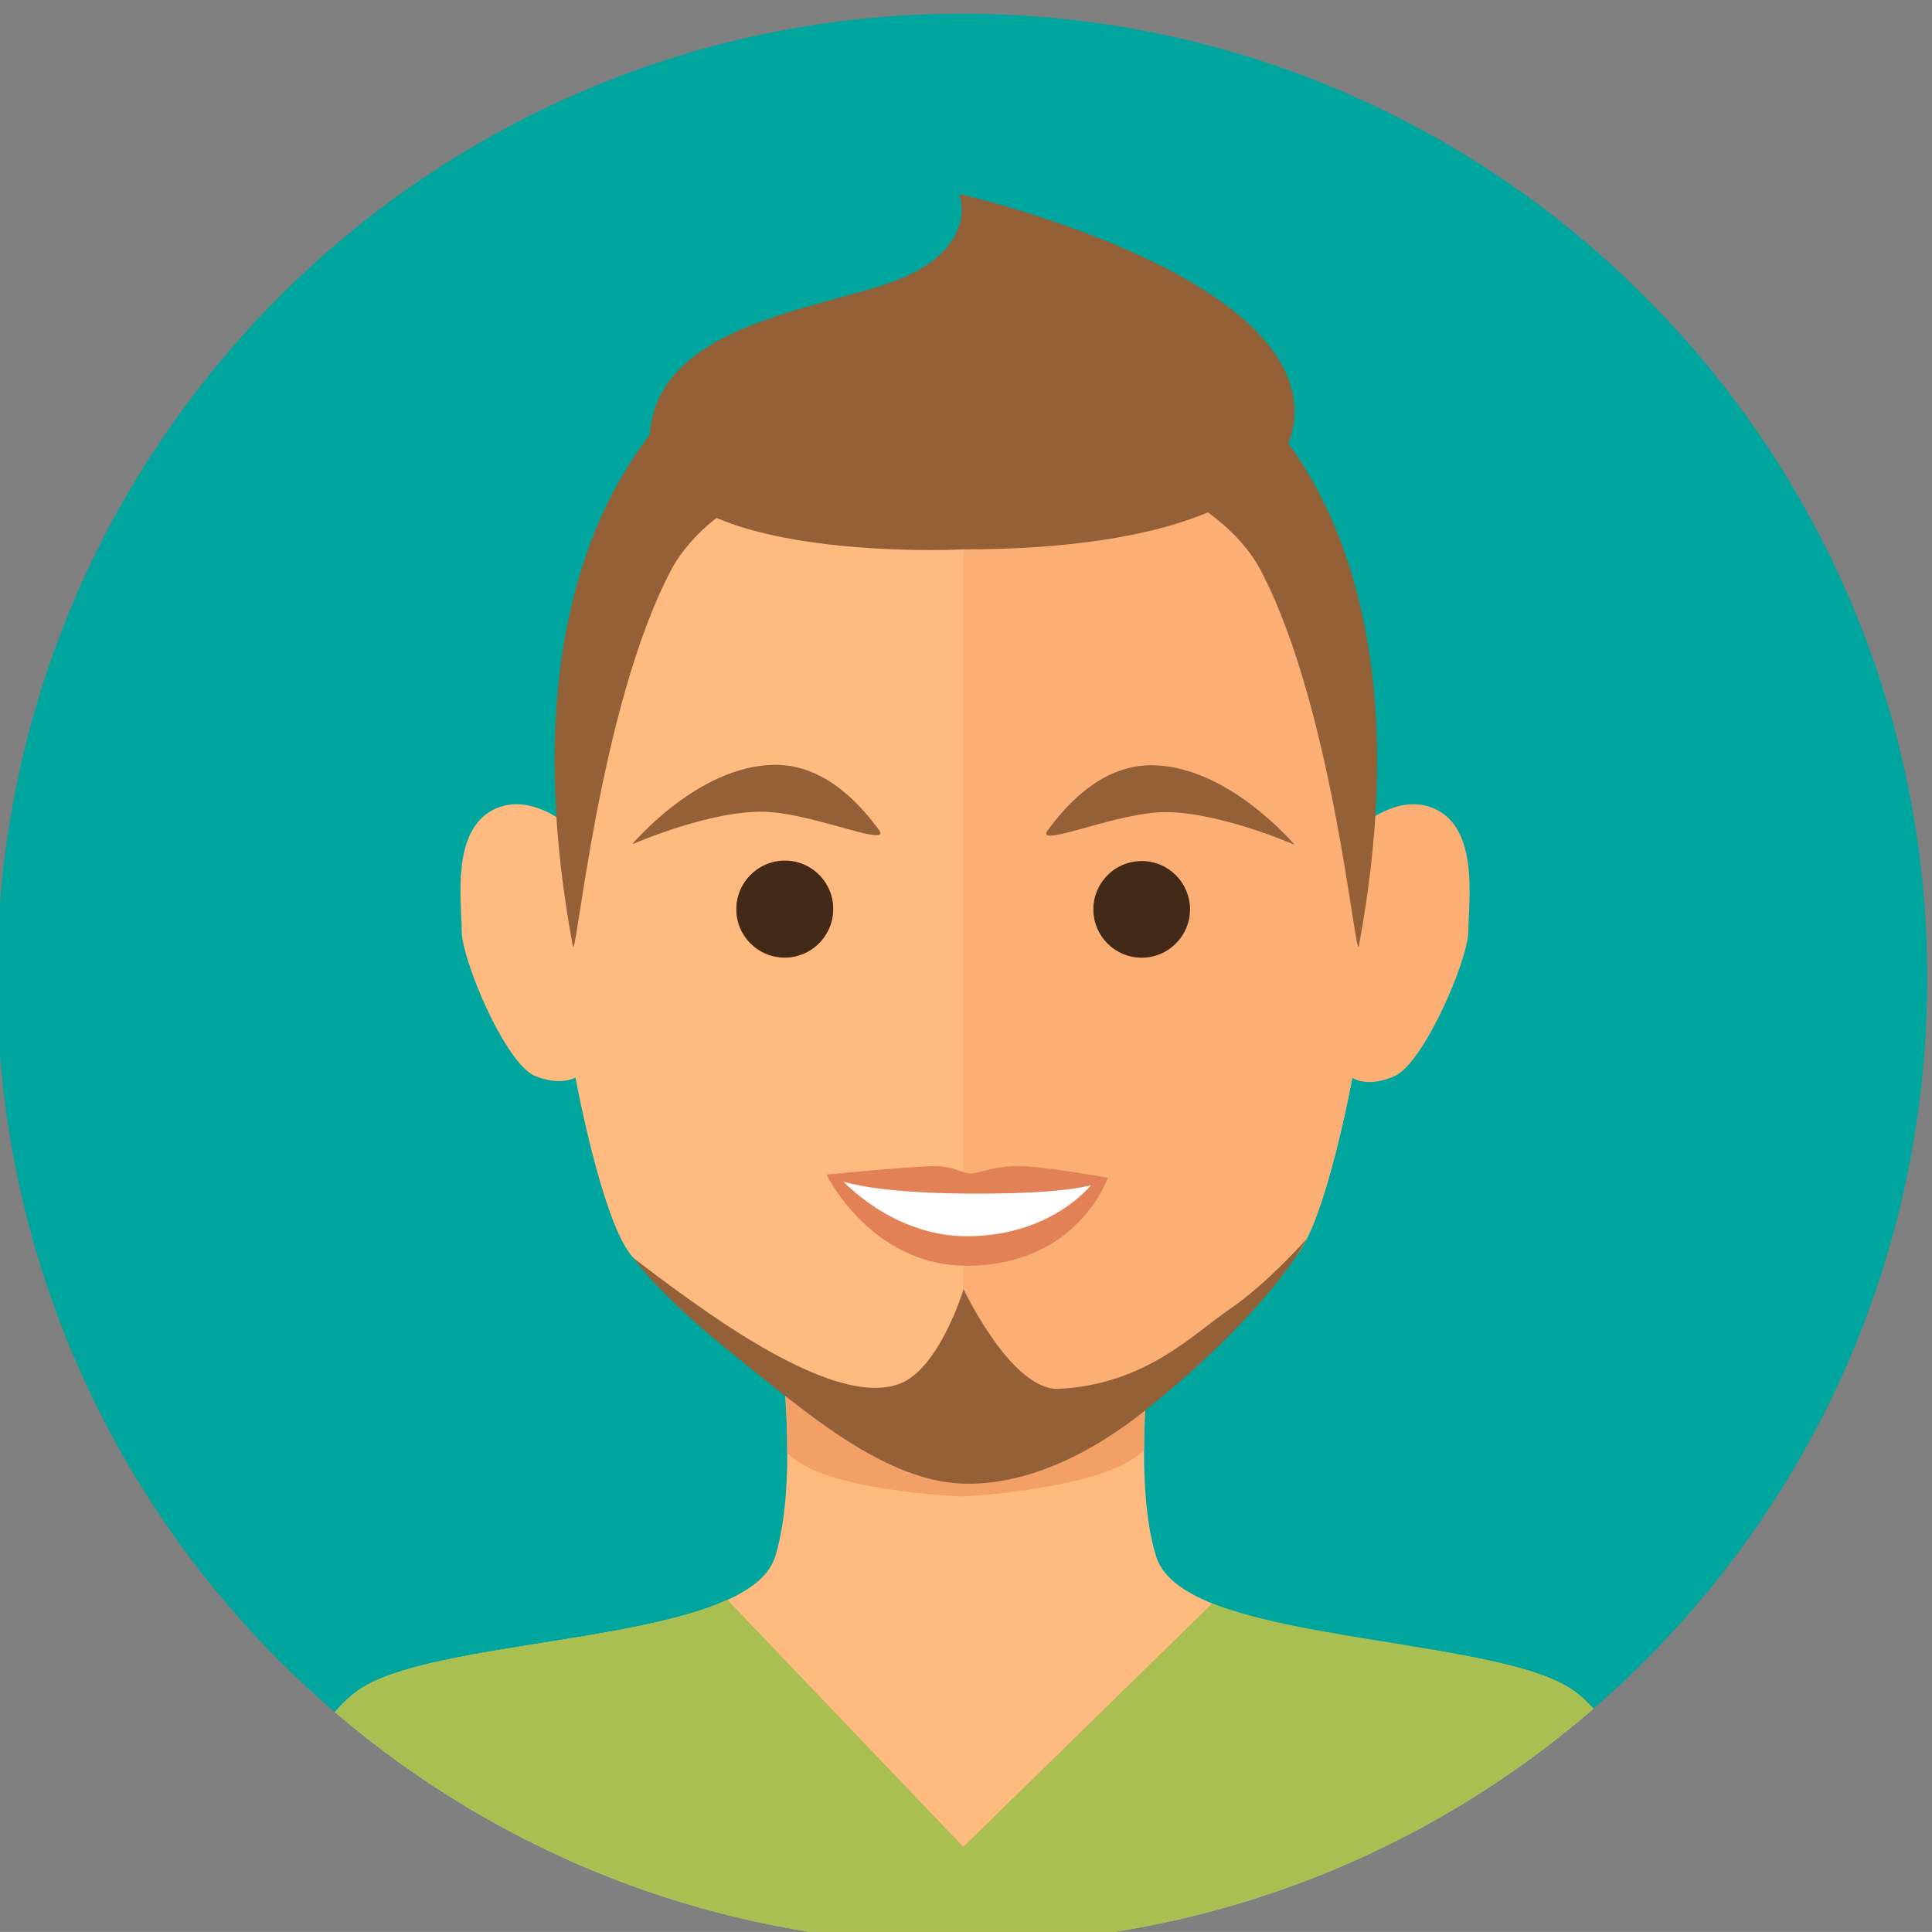 <?xml version="1.0" encoding="UTF-8" standalone="no"?>
<!-- Created with Inkscape (http://www.inkscape.org/) -->

<svg
   width="64.853mm"
   height="64.852mm"
   viewBox="0 0 64.853 64.852"
   version="1.1"
   id="svg1"
   xml:space="preserve"
   xmlns="http://www.w3.org/2000/svg"
   xmlns:svg="http://www.w3.org/2000/svg"><rect x="0" y="0" width="64.853" height="64.852" fill="#808080" stroke="none"/><defs
     id="defs1" /><g
     id="g1-5"
     transform="matrix(0.265,0,0,0.265,-162.692,-72.391)"><g
       id="group-R5"><g
         id="g26"
         transform="translate(-1.107,74.909)"><g
           id="g18"
           transform="translate(81.209,-75.431)"><path
             id="path91"
             d="m 4928.44,3725.1 c 0,0 18.32,-45.19 -47.52,-77 -63.52,-30.69 -228.11,-39.5 -246.06,-141.63 -23.94,-136.19 297.54,-119.84 297.54,-119.84 197.23,0 315.35,48.91 315.35,131.16 0,134.82 -319.31,207.31 -319.31,207.31"
             style="fill:#936037;fill-opacity:1;fill-rule:nonzero;stroke:none"
             transform="matrix(0.133,0,0,-0.133,0,793.707)" /><path
             id="path123"
             d="m 4930.14,3896.86 c -507.64,0 -919.18,-411.53 -919.18,-919.17 0,-507.63 411.54,-919.16 919.18,-919.16 507.63,0 919.16,411.53 919.16,919.16 0,507.64 -411.53,919.17 -919.16,919.17"
             style="fill:#00a69d;fill-opacity:1;fill-rule:nonzero;stroke:none"
             transform="matrix(0.133,0,0,-0.133,0,793.707)" /><path
             id="path124"
             d="m 5508.59,2302.24 c -81.32,50.9 -367.46,41.66 -393.61,124.93 -7.79,24.84 -10.94,56.28 -11.5,88.18 -1.35,74.96 11.5,152.42 11.5,152.42 l -181.5,54.86 -181.51,-54.86 c 0,0 13.17,-79.35 11.45,-155.19 -0.71,-30.92 -3.87,-61.27 -11.45,-85.41 -26.15,-83.27 -312.3,-74.03 -393.61,-124.93 -8.73,-5.46 -17.29,-13.38 -25.68,-23 160.66,-137.57 369.33,-220.71 597.46,-220.71 229.88,0 440.07,84.41 601.25,223.92 -7.48,8.13 -15.06,14.96 -22.8,19.79"
             style="fill:#ffba7f;fill-opacity:1;fill-rule:nonzero;stroke:none"
             transform="matrix(0.133,0,0,-0.133,0,793.707)" /><path
             id="path125"
             d="m 4933.48,2750.41 -184.69,-54.1 c 0,0 16.35,-94.03 14.63,-169.85 32.65,-37.2 166.29,-41.85 167.81,-41.83 1.5,-0.02 137.6,6.95 172.25,44.59 -1.35,74.98 14.02,166.66 14.02,166.66 l -184.02,54.53"
             style="fill:#f2a068;fill-opacity:1;fill-rule:nonzero;stroke:none"
             transform="matrix(0.133,0,0,-0.133,0,793.707)" /><path
             id="path126"
             d="m 4492.19,3142 c -50.35,-14.63 -38.71,-90.24 -38.71,-118.38 -0.06,-28.16 42.05,-127.75 70.27,-138.7 71.52,-27.75 71.6,76.52 71.6,76.52 v 121.28 c 0,0 -52.81,73.86 -103.16,59.28"
             style="fill:#ffba7f;fill-opacity:1;fill-rule:nonzero;stroke:none"
             transform="matrix(0.133,0,0,-0.133,0,793.707)" /><path
             id="path127"
             d="m 5373.55,3141.97 c -50.37,14.65 -103.2,-59.1 -103.2,-59.1 v -121.39 c 0,0 -0.14,-107.49 71.51,-76.58 27.71,12.02 70.33,110.62 70.41,138.72 0,28.1 11.66,103.75 -38.72,118.35"
             style="fill:#fcaf75;fill-opacity:1;fill-rule:nonzero;stroke:none"
             transform="matrix(0.133,0,0,-0.133,0,793.707)" /><path
             id="path128"
             d="m 5173.65,3531.02 c -129.94,108.27 -354.76,108.22 -484.65,0 -135.17,-112.67 -139.25,-236.63 -139.25,-416.92 0,-180.29 12.26,-231.27 12.26,-231.27 0,0 24.49,-132.95 52.48,-167.93 27.97,-35 56.08,-52.48 136.55,-122.44 76.56,-66.6 116.4,-72.97 176.03,-73.42 l 0.23,-0.04 c 1.57,0 3.01,0 4.52,0.02 1.52,-0.02 2.95,-0.02 4.51,-0.02 l 0.21,0.04 c 59.65,0.45 99.5,6.82 176.06,73.42 80.47,69.96 108.55,87.44 136.54,122.44 27.99,34.98 52.48,167.93 52.48,167.93 l -0.23,0.23 c 0.29,1.54 0.43,2.39 0.43,2.39 0,0 11.09,48.37 11.09,228.67 0,180.29 -4.04,304.24 -139.26,416.9"
             style="fill:#ffba7f;fill-opacity:1;fill-rule:nonzero;stroke:none"
             transform="matrix(0.133,0,0,-0.133,0,793.707)" /><path
             id="path129"
             d="m 5173.65,3531.02 c -65,54.16 -153.73,81.21 -242.42,81.17 V 2519.02 h 0.59 c 1.52,-0.02 2.95,-0.02 4.51,-0.02 l 0.21,0.04 c 59.65,0.45 99.5,6.82 176.06,73.42 80.47,69.96 108.55,87.44 136.54,122.44 27.99,34.98 52.48,167.93 52.48,167.93 l -0.23,0.23 c 0.29,1.54 0.43,2.39 0.43,2.39 0,0 11.09,48.37 11.09,228.67 0,180.29 -4.04,304.24 -139.26,416.9"
             style="fill:#fcaf75;fill-opacity:1;fill-rule:nonzero;stroke:none"
             transform="matrix(0.133,0,0,-0.133,0,793.707)" /><path
             id="path130"
             d="m 4761.05,3089.79 c -25.41,0 -46.05,-20.58 -46.05,-46.03 0,-25.41 20.64,-46.02 46.05,-46.02 25.41,0 46.02,20.61 46.02,46.02 0,25.45 -20.61,46.03 -46.02,46.03"
             style="fill:#683c11;fill-opacity:1;fill-rule:nonzero;stroke:none"
             transform="matrix(0.133,0,0,-0.133,0,793.707)" /><path
             id="path131-04"
             d="m 5111.15,3181.03 c -51.35,0.51 -85.45,-43.29 -99.2,-61.42 -13.75,-18.12 56.62,12.97 103.3,16.45 52.6,3.9 131.43,-30.79 131.43,-30.79 0,0 -62.79,75.05 -135.53,75.76"
             style="fill:#936037;fill-opacity:1;fill-rule:nonzero;stroke:none"
             transform="matrix(0.133,0,0,-0.133,0,793.707)" /><path
             id="path132-8"
             d="m 5101.11,3089.79 c -25.45,0 -46.01,-20.58 -46.01,-46.03 0,-25.41 20.56,-46.02 46.01,-46.02 25.41,0 46.04,20.61 46.04,46.02 0,25.45 -20.63,46.03 -46.04,46.03"
             style="fill:#432918;fill-opacity:1;fill-rule:nonzero;stroke:none"
             transform="matrix(0.133,0,0,-0.133,0,793.707)" /><path
             id="path133-71"
             d="m 4751.29,3181.44 c -72.74,-0.72 -135.53,-75.76 -135.53,-75.76 0,0 78.83,34.72 131.45,30.78 46.68,-3.47 117.03,-34.56 103.3,-16.43 -13.75,18.13 -47.87,61.93 -99.22,61.41"
             style="fill:#936037;fill-opacity:1;fill-rule:nonzero;stroke:none"
             transform="matrix(0.133,0,0,-0.133,0,793.707)" /><path
             id="path134-7"
             d="m 4761.31,3090.21 c -25.39,0 -46.02,-20.6 -46.02,-46.02 0,-25.42 20.63,-46.02 46.02,-46.02 25.47,0 46.03,20.6 46.03,46.02 0,25.42 -20.56,46.02 -46.03,46.02"
             style="fill:#432918;fill-opacity:1;fill-rule:nonzero;stroke:none"
             transform="matrix(0.133,0,0,-0.133,0,793.707)" /><path
             id="path135-2"
             d="m 4934.38,2785.56 -71.9,0.92 -52.03,1.41 0.23,-5.08 61.51,-49.65 127.91,-10.53 60.11,60.16 -45.11,4.88 -80.72,-2.11"
             style="fill:#ffffff;fill-opacity:1;fill-rule:nonzero;stroke:none"
             transform="matrix(0.133,0,0,-0.133,0,793.707)" /><path
             id="path136-7"
             d="m 4932.79,2782.56 -88.83,4.16 -7.44,-2.5 c 0,0 -3.81,-28.89 99.93,-28.25 105.56,0.67 93.61,27.52 93.61,27.52 l -97.27,-0.93"
             style="fill:#ffffff;fill-opacity:1;fill-rule:nonzero;stroke:none"
             transform="matrix(0.133,0,0,-0.133,0,793.707)" /><path
             id="path137-2"
             d="m 4939.45,2792.28 c -8.77,-0.94 -16.32,7.66 -38.51,6.94 -27.83,-0.96 -100.02,-8.01 -100.02,-8.01 0,0 18.57,-17.46 135.45,-18.17 126.4,-0.74 132.46,15.06 132.46,15.06 0,0 -65.06,11.94 -88.05,11.21 -22.89,-0.84 -30.98,-5.91 -41.33,-7.03"
             style="fill:#e28156;fill-opacity:1;fill-rule:nonzero;stroke:none"
             transform="matrix(0.133,0,0,-0.133,0,793.707)" /><path
             id="path138-2"
             d="m 4935.86,2732.44 c -71.99,-0.57 -120.33,53.67 -120.33,53.67 l -14.61,5.1 c 0,0 42.3,-87.64 134.98,-86.86 105.08,0.94 132.93,83.75 132.93,83.75 l -13.89,-4.59 c 0,0 -37.13,-50.41 -119.08,-51.07"
             style="fill:#e28156;fill-opacity:1;fill-rule:nonzero;stroke:none"
             transform="matrix(0.133,0,0,-0.133,0,793.707)" /><path
             id="path139-6"
             d="m 5508.59,2302.24 c -61.99,38.83 -246.23,43.89 -340.33,80.45 l -237.03,-231.76 -224.63,235.16 -0.19,-0.02 c -90.3,-40.88 -283.54,-43.44 -348.05,-83.83 -8.73,-5.46 -17.29,-13.38 -25.68,-23 160.66,-137.57 369.33,-220.71 597.46,-220.71 229.88,0 440.07,84.41 601.25,223.92 -7.48,8.13 -15.06,14.96 -22.8,19.79"
             style="fill:#aabf52;fill-opacity:1;fill-rule:nonzero;stroke:none"
             transform="matrix(0.133,0,0,-0.133,0,793.707)" /><path
             id="path140-1"
             d="m 5185.66,2663.53 c -34.7,-23.47 -80.52,-72.38 -163.39,-76.38 -45.04,-2.19 -90.77,94.84 -90.77,94.84 0,0 -23.16,-76.35 -61.32,-90.23 -38.17,-13.87 -95.2,13.65 -142.29,41.99 -47.97,28.88 -111.03,78.16 -111.03,78.16 0,0 25.15,-36.23 95.7,-92.32 68.53,-54.48 145.19,-122.89 223.28,-122.89 58.12,0 117.81,28.84 170.29,71.13 120.59,97.15 152.33,162.34 152.33,162.34 0,0 -38.09,-43.14 -72.8,-66.64"
             style="fill:#936037;fill-opacity:1;fill-rule:nonzero;stroke:none"
             transform="matrix(0.133,0,0,-0.133,0,793.707)" /><path
             id="path141-0"
             d="m 4559.3,3009.07 c 3.3,-17.74 24.25,225.97 93.45,357.5 39.2,74.5 154.32,105 154.32,105 l -120.98,76.25 c 0,0 -203.75,-125 -126.79,-538.75"
             style="fill:#936037;fill-opacity:1;fill-rule:nonzero;stroke:none"
             transform="matrix(0.133,0,0,-0.133,0,793.707)" /><path
             id="path142-6"
             d="m 5181.19,3547.82 -120.98,-76.25 c 0,0 115.12,-30.5 154.32,-105 69.2,-131.53 90.16,-375.24 93.46,-357.5 76.95,413.75 -126.8,538.75 -126.8,538.75"
             style="fill:#936037;fill-opacity:1;fill-rule:nonzero;stroke:none"
             transform="matrix(0.133,0,0,-0.133,0,793.707)" /><path
             id="path143-1"
             d="m 4927.36,3725.09 c 0,0 18.3,-45.19 -47.52,-77 -63.51,-30.69 -228.12,-39.5 -246.07,-141.63 -23.93,-136.19 297.56,-119.84 297.56,-119.84 197.21,0 315.35,48.91 315.35,131.16 0,134.82 -319.32,207.31 -319.32,207.31"
             style="fill:#936037;fill-opacity:1;fill-rule:nonzero;stroke:none"
             transform="matrix(0.133,0,0,-0.133,0,793.707)" /></g></g></g></g></svg>
